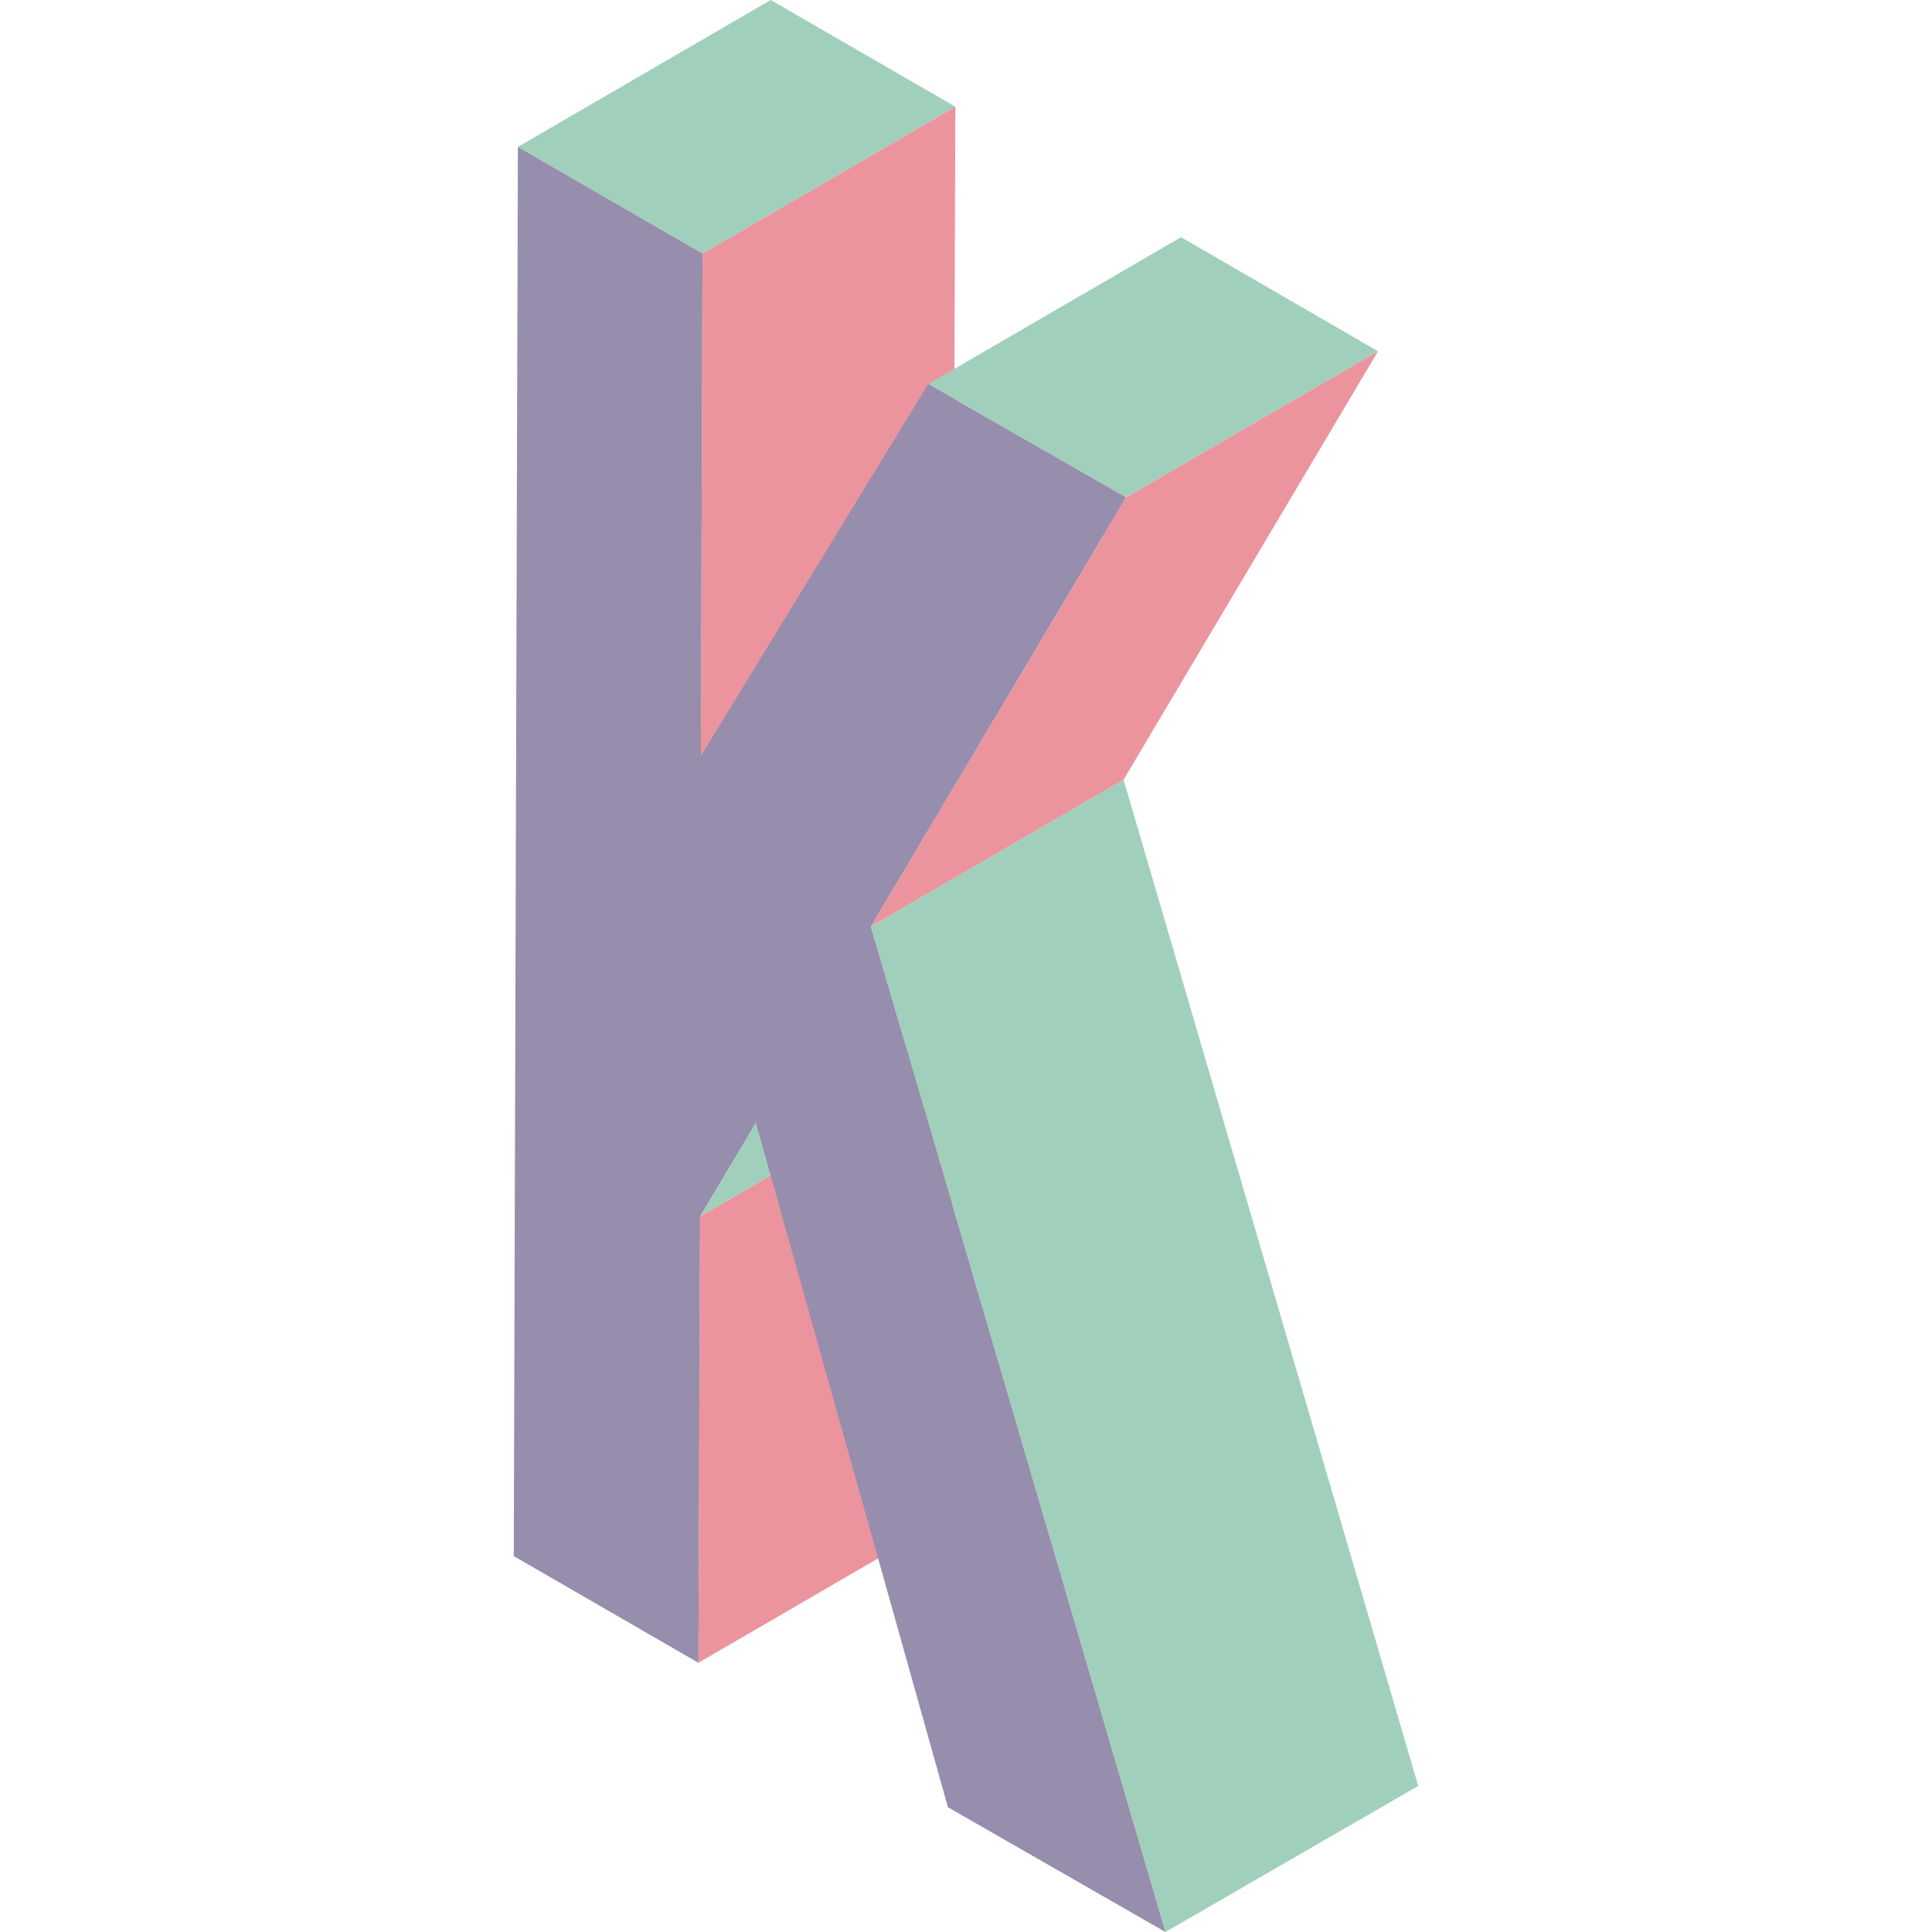 <?xml version="1.0" standalone="no"?><!DOCTYPE svg PUBLIC "-//W3C//DTD SVG 1.1//EN" "http://www.w3.org/Graphics/SVG/1.1/DTD/svg11.dtd"><svg t="1722707756685" class="icon" viewBox="0 0 1024 1024" version="1.1" xmlns="http://www.w3.org/2000/svg" p-id="7925" xmlns:xlink="http://www.w3.org/1999/xlink" width="200" height="200"><path d="M371.059 644.676l133.981-77.866-0.87 236.642-133.981 77.866z" fill="#EC949E" p-id="7926"></path><path d="M400.639 595.086l133.981-77.866-29.58 49.59-133.981 77.866z" fill="#A0D0BB" p-id="7927"></path><path d="M461.54 491.12L595.521 413.254l156.167 533.315-133.981 77.431zM274.488 77.866L408.469 0l97.876 56.551L372.364 134.416z" fill="#A0D0BB" p-id="7928"></path><path d="M372.364 134.416L506.345 56.551l-0.87 266.223-133.981 77.866z" fill="#EC949E" p-id="7929"></path><path d="M491.99 203.582l133.981-77.866 104.401 60.466-133.546 77.431z" fill="#A0D0BB" p-id="7930"></path><path d="M596.826 263.613l133.546-77.431-134.851 227.072-133.981 77.866z" fill="#EC949E" p-id="7931"></path><path d="M461.54 491.12l156.167 532.88-115.276-66.121-101.791-362.794-29.58 49.59-0.87 236.642-97.876-56.551L274.488 77.866l97.876 56.551-0.87 266.223 120.496-197.057 104.836 60.031z" fill="#978DAD" p-id="7932"></path></svg>